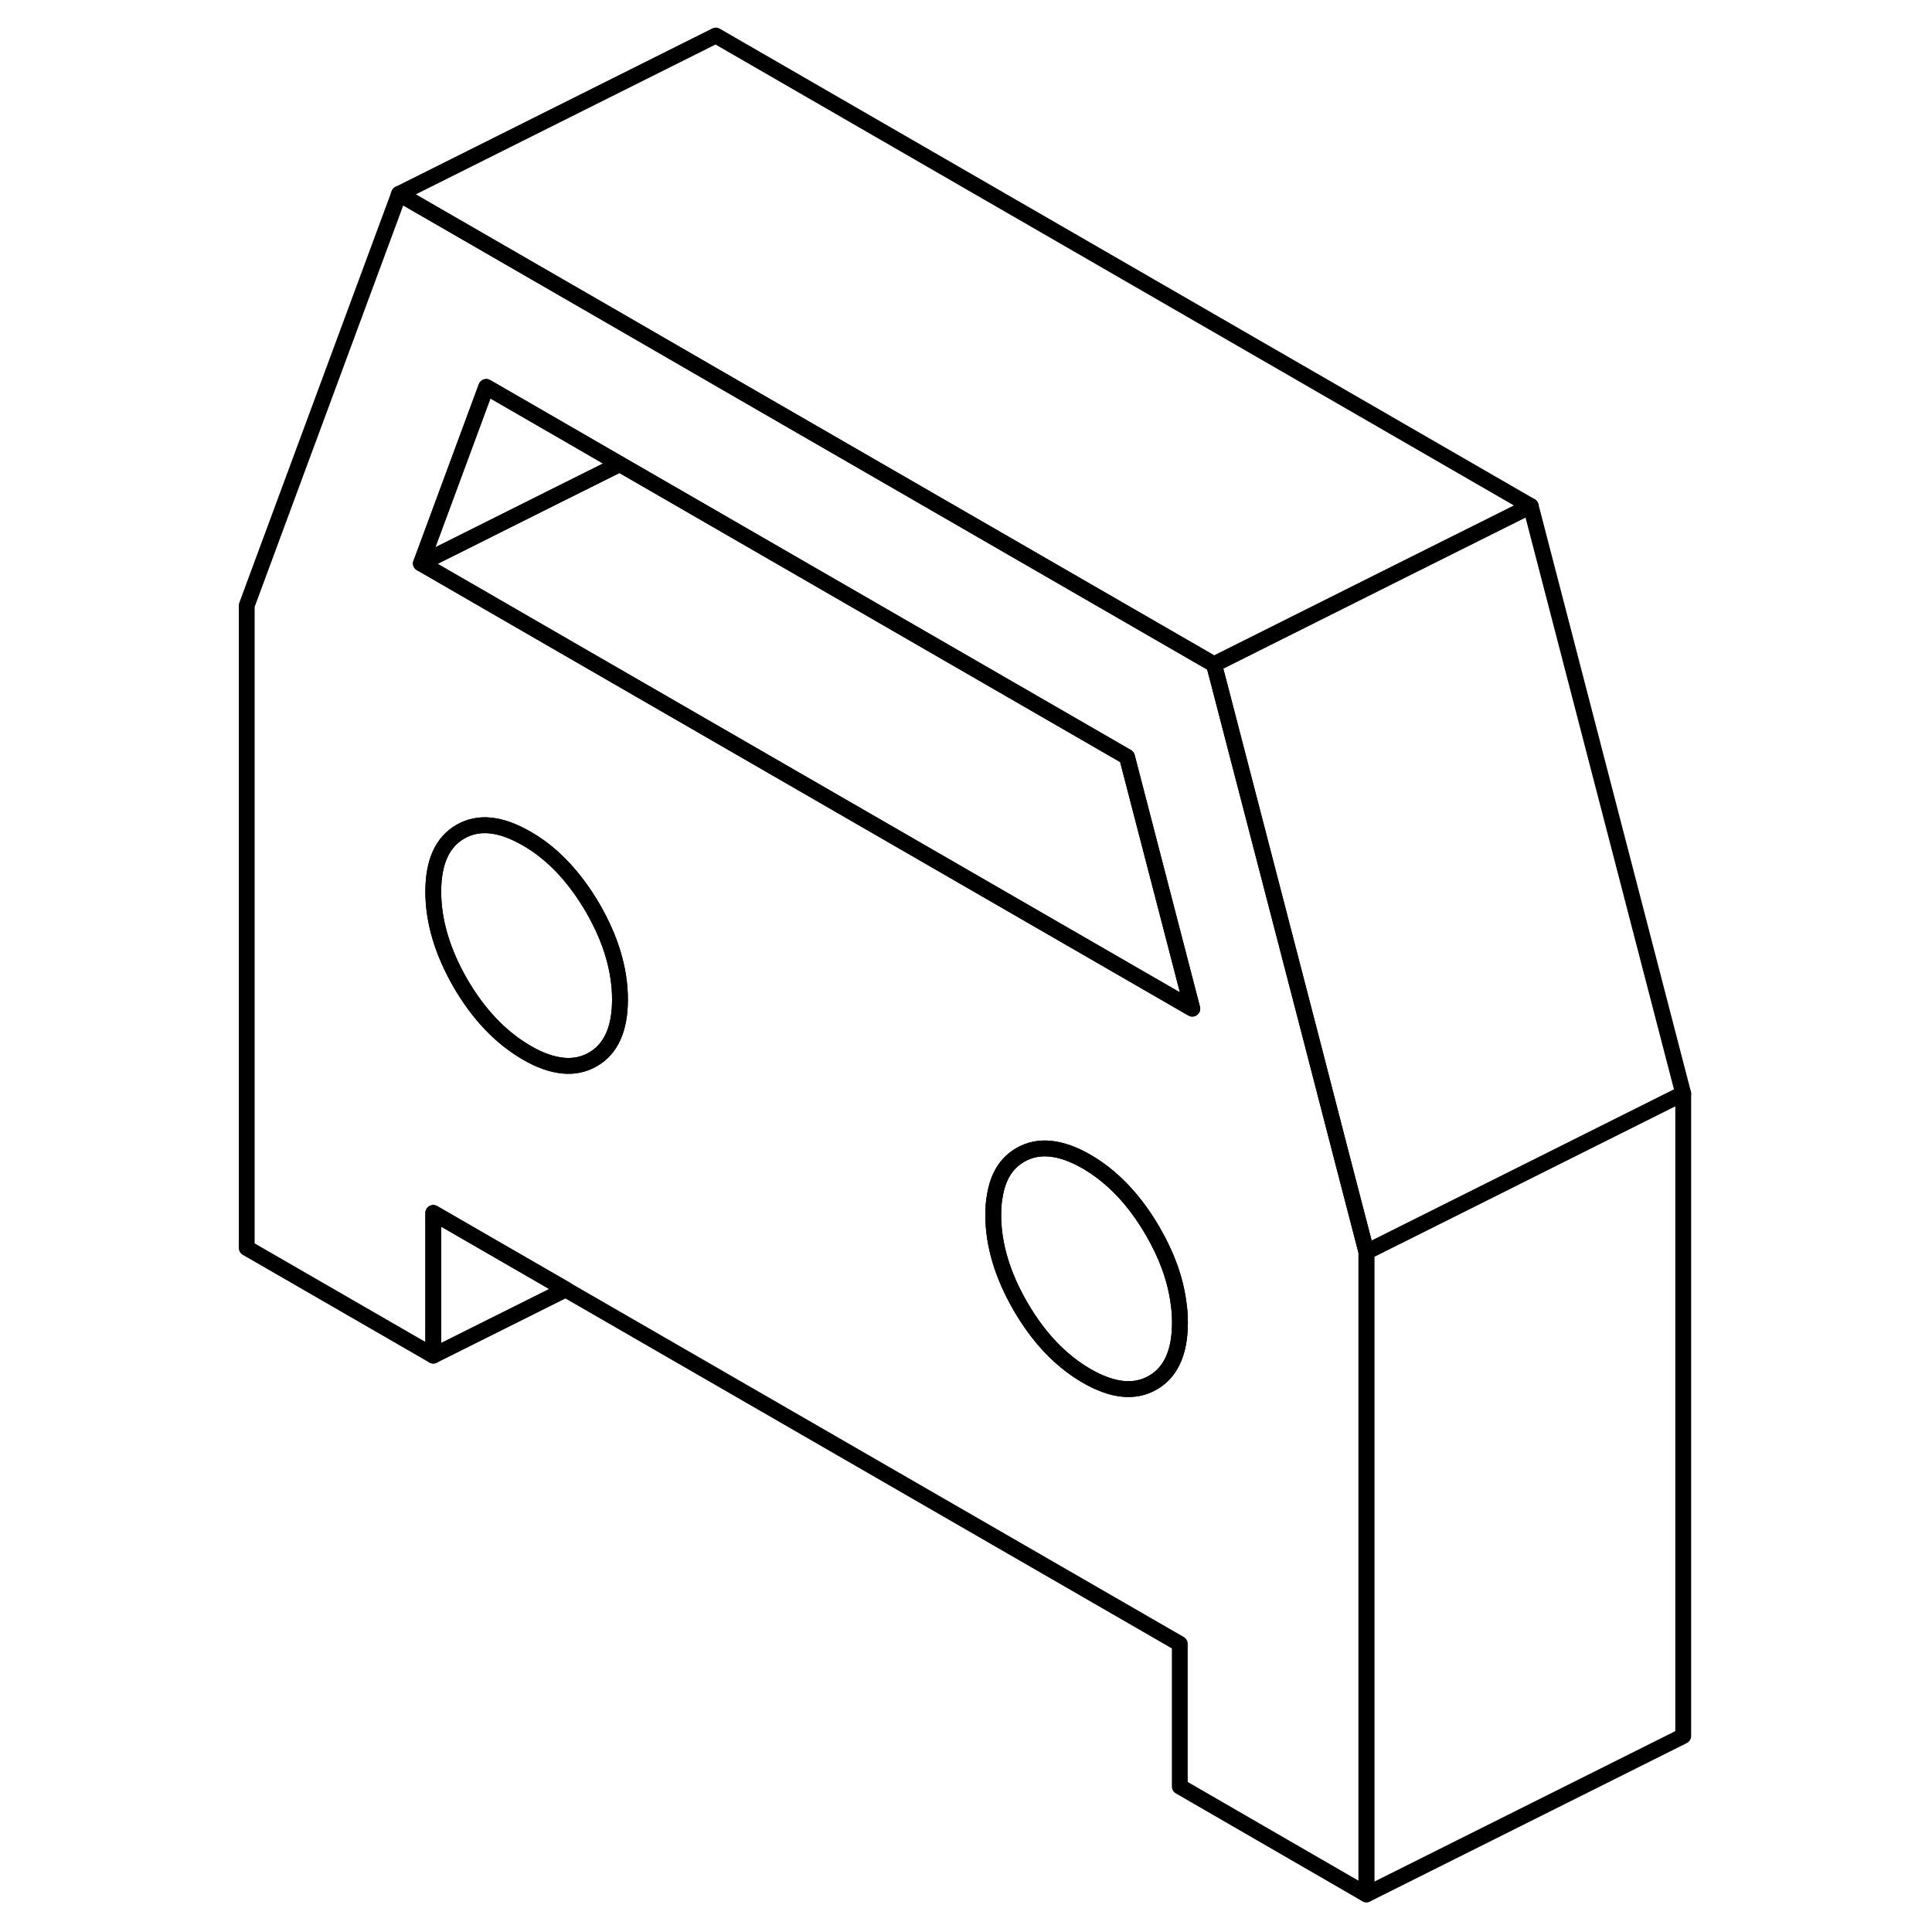 <svg width="48" height="48" viewBox="0 0 95 122" fill="none" xmlns="http://www.w3.org/2000/svg" stroke-width="1px"
     stroke-linecap="round" stroke-linejoin="round">
    <path d="M71.19 72.914L69.3 65.614L63.46 43.114L63.16 41.954L33.38 24.764L25.13 19.994L11.7 12.244L2.08 38.234V78.804L13.86 85.604V76.594L22.22 81.424L61 103.804V112.814L72.78 119.624V79.054L71.19 72.914ZM23.93 66.904C23.37 67.224 22.75 67.354 22.08 67.294C21.36 67.224 20.59 66.964 19.76 66.474C18.12 65.524 16.73 64.064 15.58 62.094C14.44 60.114 13.86 58.184 13.86 56.304C13.86 54.424 14.44 53.164 15.58 52.514C16.73 51.854 18.12 52.004 19.76 52.954C20.6 53.434 21.37 54.054 22.08 54.814C22.75 55.534 23.37 56.374 23.93 57.334C25.07 59.304 25.65 61.234 25.65 63.114C25.65 64.994 25.07 66.254 23.93 66.904ZM59.29 87.314C58.14 87.974 56.75 87.824 55.12 86.884C53.48 85.934 52.09 84.474 50.94 82.494C49.8 80.524 49.22 78.594 49.22 76.714C49.22 76.284 49.25 75.884 49.32 75.514C49.52 74.284 50.06 73.424 50.94 72.924C52.09 72.264 53.48 72.414 55.12 73.354C56.75 74.304 58.14 75.764 59.29 77.744C60.17 79.254 60.71 80.744 60.91 82.204C60.98 82.644 61.01 83.084 61.01 83.524C61.01 85.404 60.43 86.664 59.29 87.314ZM45.56 54.324L33.97 47.634L22.09 40.774L13.09 35.574L17.21 24.434L22.39 27.424L25.64 29.304L57.67 47.794L61.79 63.694L45.56 54.324Z" stroke="currentColor" stroke-linejoin="round"/>
    <path d="M61.01 83.524C61.01 85.404 60.43 86.664 59.29 87.314C58.14 87.974 56.75 87.824 55.12 86.884C53.48 85.934 52.09 84.474 50.94 82.494C49.8 80.524 49.22 78.594 49.22 76.714C49.22 76.284 49.25 75.884 49.32 75.514C49.52 74.284 50.06 73.424 50.94 72.924C52.09 72.264 53.48 72.414 55.12 73.354C56.75 74.304 58.14 75.764 59.29 77.744C60.17 79.254 60.71 80.744 60.91 82.204C60.98 82.644 61.01 83.084 61.01 83.524Z" stroke="currentColor" stroke-linejoin="round"/>
    <path d="M25.65 63.114C25.65 64.994 25.07 66.254 23.93 66.904C23.37 67.224 22.75 67.354 22.08 67.294C21.36 67.224 20.59 66.964 19.76 66.474C18.12 65.524 16.73 64.064 15.58 62.094C14.44 60.114 13.86 58.184 13.86 56.304C13.86 54.424 14.44 53.164 15.58 52.514C16.73 51.854 18.12 52.004 19.76 52.954C20.6 53.434 21.37 54.054 22.08 54.814C22.75 55.534 23.37 56.374 23.93 57.334C25.07 59.304 25.65 61.234 25.65 63.114Z" stroke="currentColor" stroke-linejoin="round"/>
    <path d="M25.63 29.304L22.08 31.074L13.08 35.574L17.2 24.434L22.38 27.424L25.63 29.304Z" stroke="currentColor" stroke-linejoin="round"/>
    <path d="M61.79 63.694L45.56 54.324L33.97 47.634L22.08 40.774L13.08 35.574L22.08 31.074L25.63 29.304L57.66 47.794L61.79 63.694Z" stroke="currentColor" stroke-linejoin="round"/>
    <path d="M22.23 81.424L13.86 85.604V76.594L22.23 81.424Z" stroke="currentColor" stroke-linejoin="round"/>
    <path d="M92.79 69.054V109.624L72.79 119.624V79.054L71.19 72.914L69.31 65.614L63.47 43.114L63.16 41.954L74.79 36.134L83.16 31.954L92.79 69.054Z" stroke="currentColor" stroke-linejoin="round"/>
    <path d="M83.16 31.954L74.79 36.134L63.16 41.954L33.38 24.764L25.13 19.994L11.7 12.244L31.7 2.244L83.16 31.954Z" stroke="currentColor" stroke-linejoin="round"/>
    <path d="M92.79 69.054L72.79 79.054" stroke="currentColor" stroke-linejoin="round"/>
</svg>